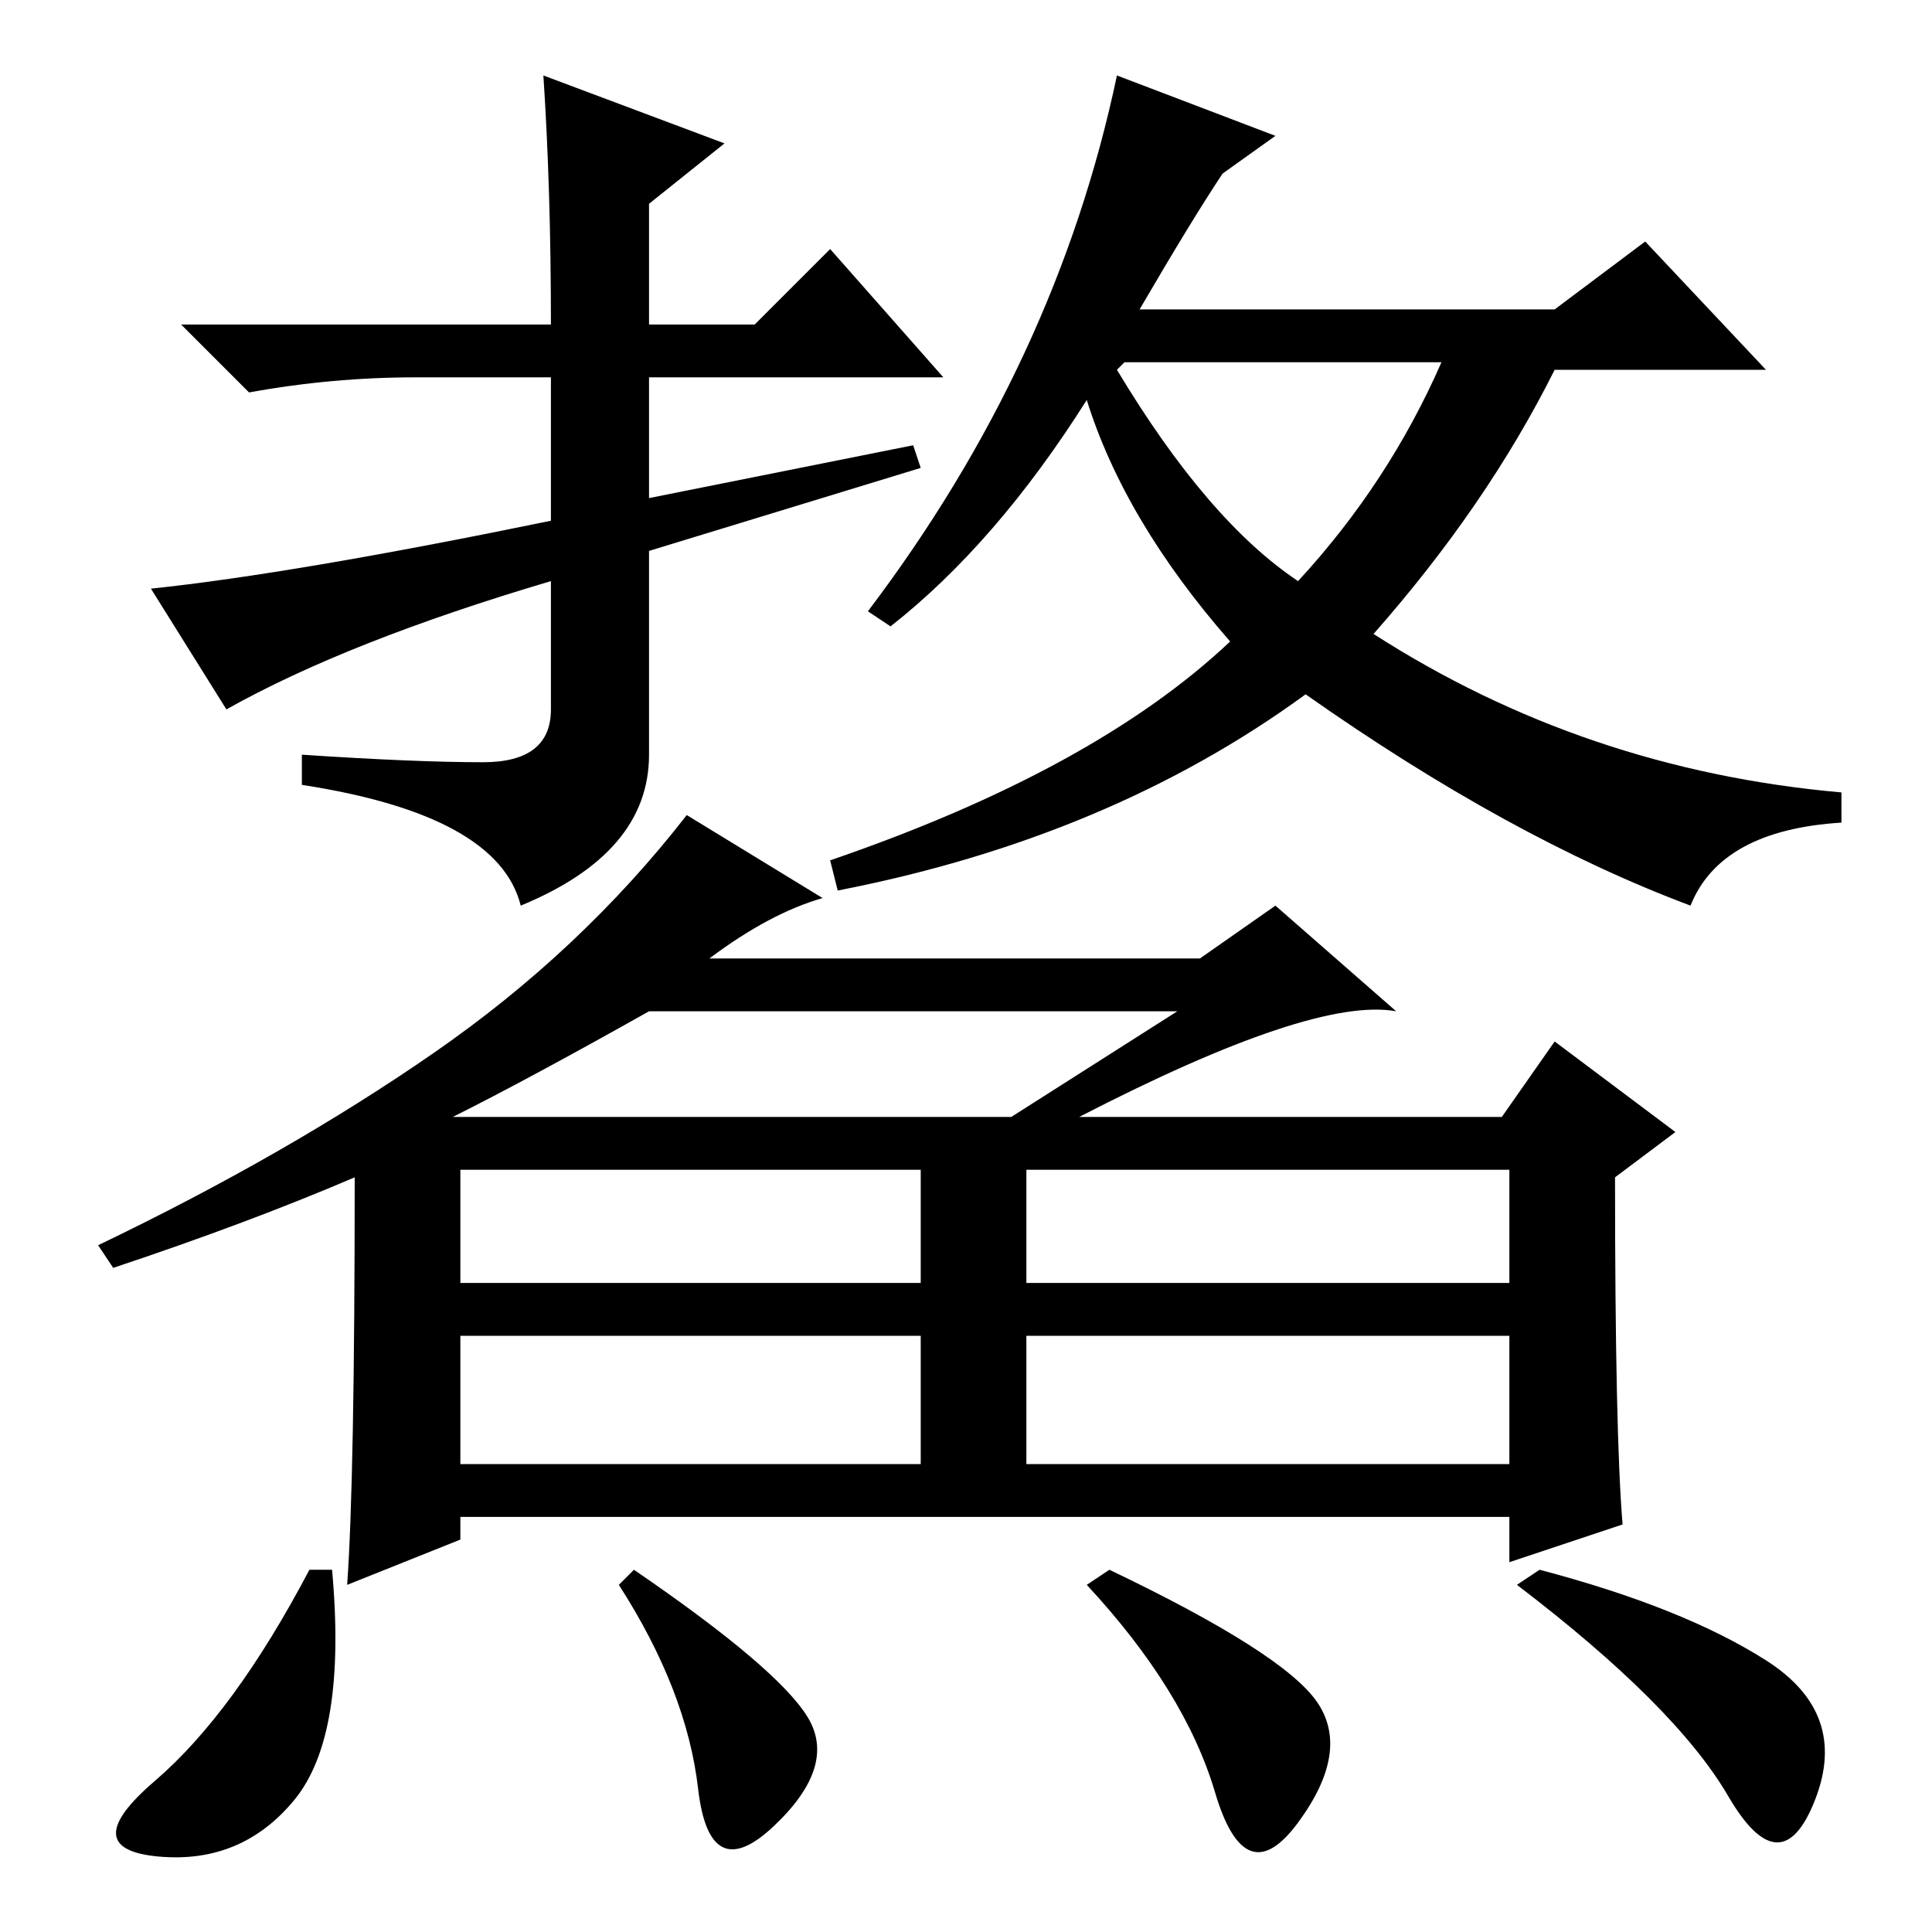 <?xml version="1.0" standalone="no"?>
<!DOCTYPE svg PUBLIC "-//W3C//DTD SVG 1.1//EN" "http://www.w3.org/Graphics/SVG/1.1/DTD/svg11.dtd" >
<svg xmlns="http://www.w3.org/2000/svg" xmlns:xlink="http://www.w3.org/1999/xlink" version="1.1" viewBox="0 -36 256 256">
  <g transform="matrix(1 0 0 -1 0 220)">
   <path fill="currentColor"
d="M60 108h74l22 14h-70q-16 -9 -26 -14zM61 86h61v15h-61v-15zM136 86h64v15h-64v-15zM61 62h61v17h-61v-17zM136 62h64v17h-64v-17zM109 137q-7 -2 -15 -8h65l10 7l16 -14q-11 2 -42 -14h56l7 10l16 -12l-8 -6q0 -34 1 -46l-15 -5v6h-139v-3l-15 -6q1 14 1 54
q-14 -6 -32 -12l-2 3q25 12 44.5 25.5t33.5 31.5zM204 48q19 -5 30 -12t6.5 -18.5t-11.5 0.5t-28 28zM44 48q2 -22 -5 -30.5t-18 -7.5t-0.5 10t20.5 28h3zM107 28.5q4 -6.5 -4.5 -14.5t-10 5t-10.5 27l2 2q19 -13 23 -19.5zM174.5 30.5q4.5 -6.5 -2.5 -16t-11 4t-17 27.5
l3 2q23 -11 27.5 -17.5zM72 246l24 -9l-10 -8v-16h14l10 10l15 -17h-39v-16l35 7l1 -3l-36 -11v-27q0 -13 -17 -20q-3 12 -29 16v4q15 -1 24 -1t9 7v17q-27 -8 -43 -17l-10 16q19 2 53 9v19h-18q-11 0 -22 -2l-9 9h49q0 18 -1 33zM172 179q12 13 19 29h-42l-1 -1
q12 -20 24 -28zM115 175q25 33 33 71l21 -8l-7 -5q-4 -6 -11 -18h55l12 9l16 -17h-28q-9 -18 -24 -35q28 -18 62 -21v-4q-16 -1 -20 -11q-24 9 -51 28q-26 -19 -62 -26l-1 4q35 12 53 29q-14 16 -19 32q-12 -19 -26 -30z" />
  </g>

</svg>
